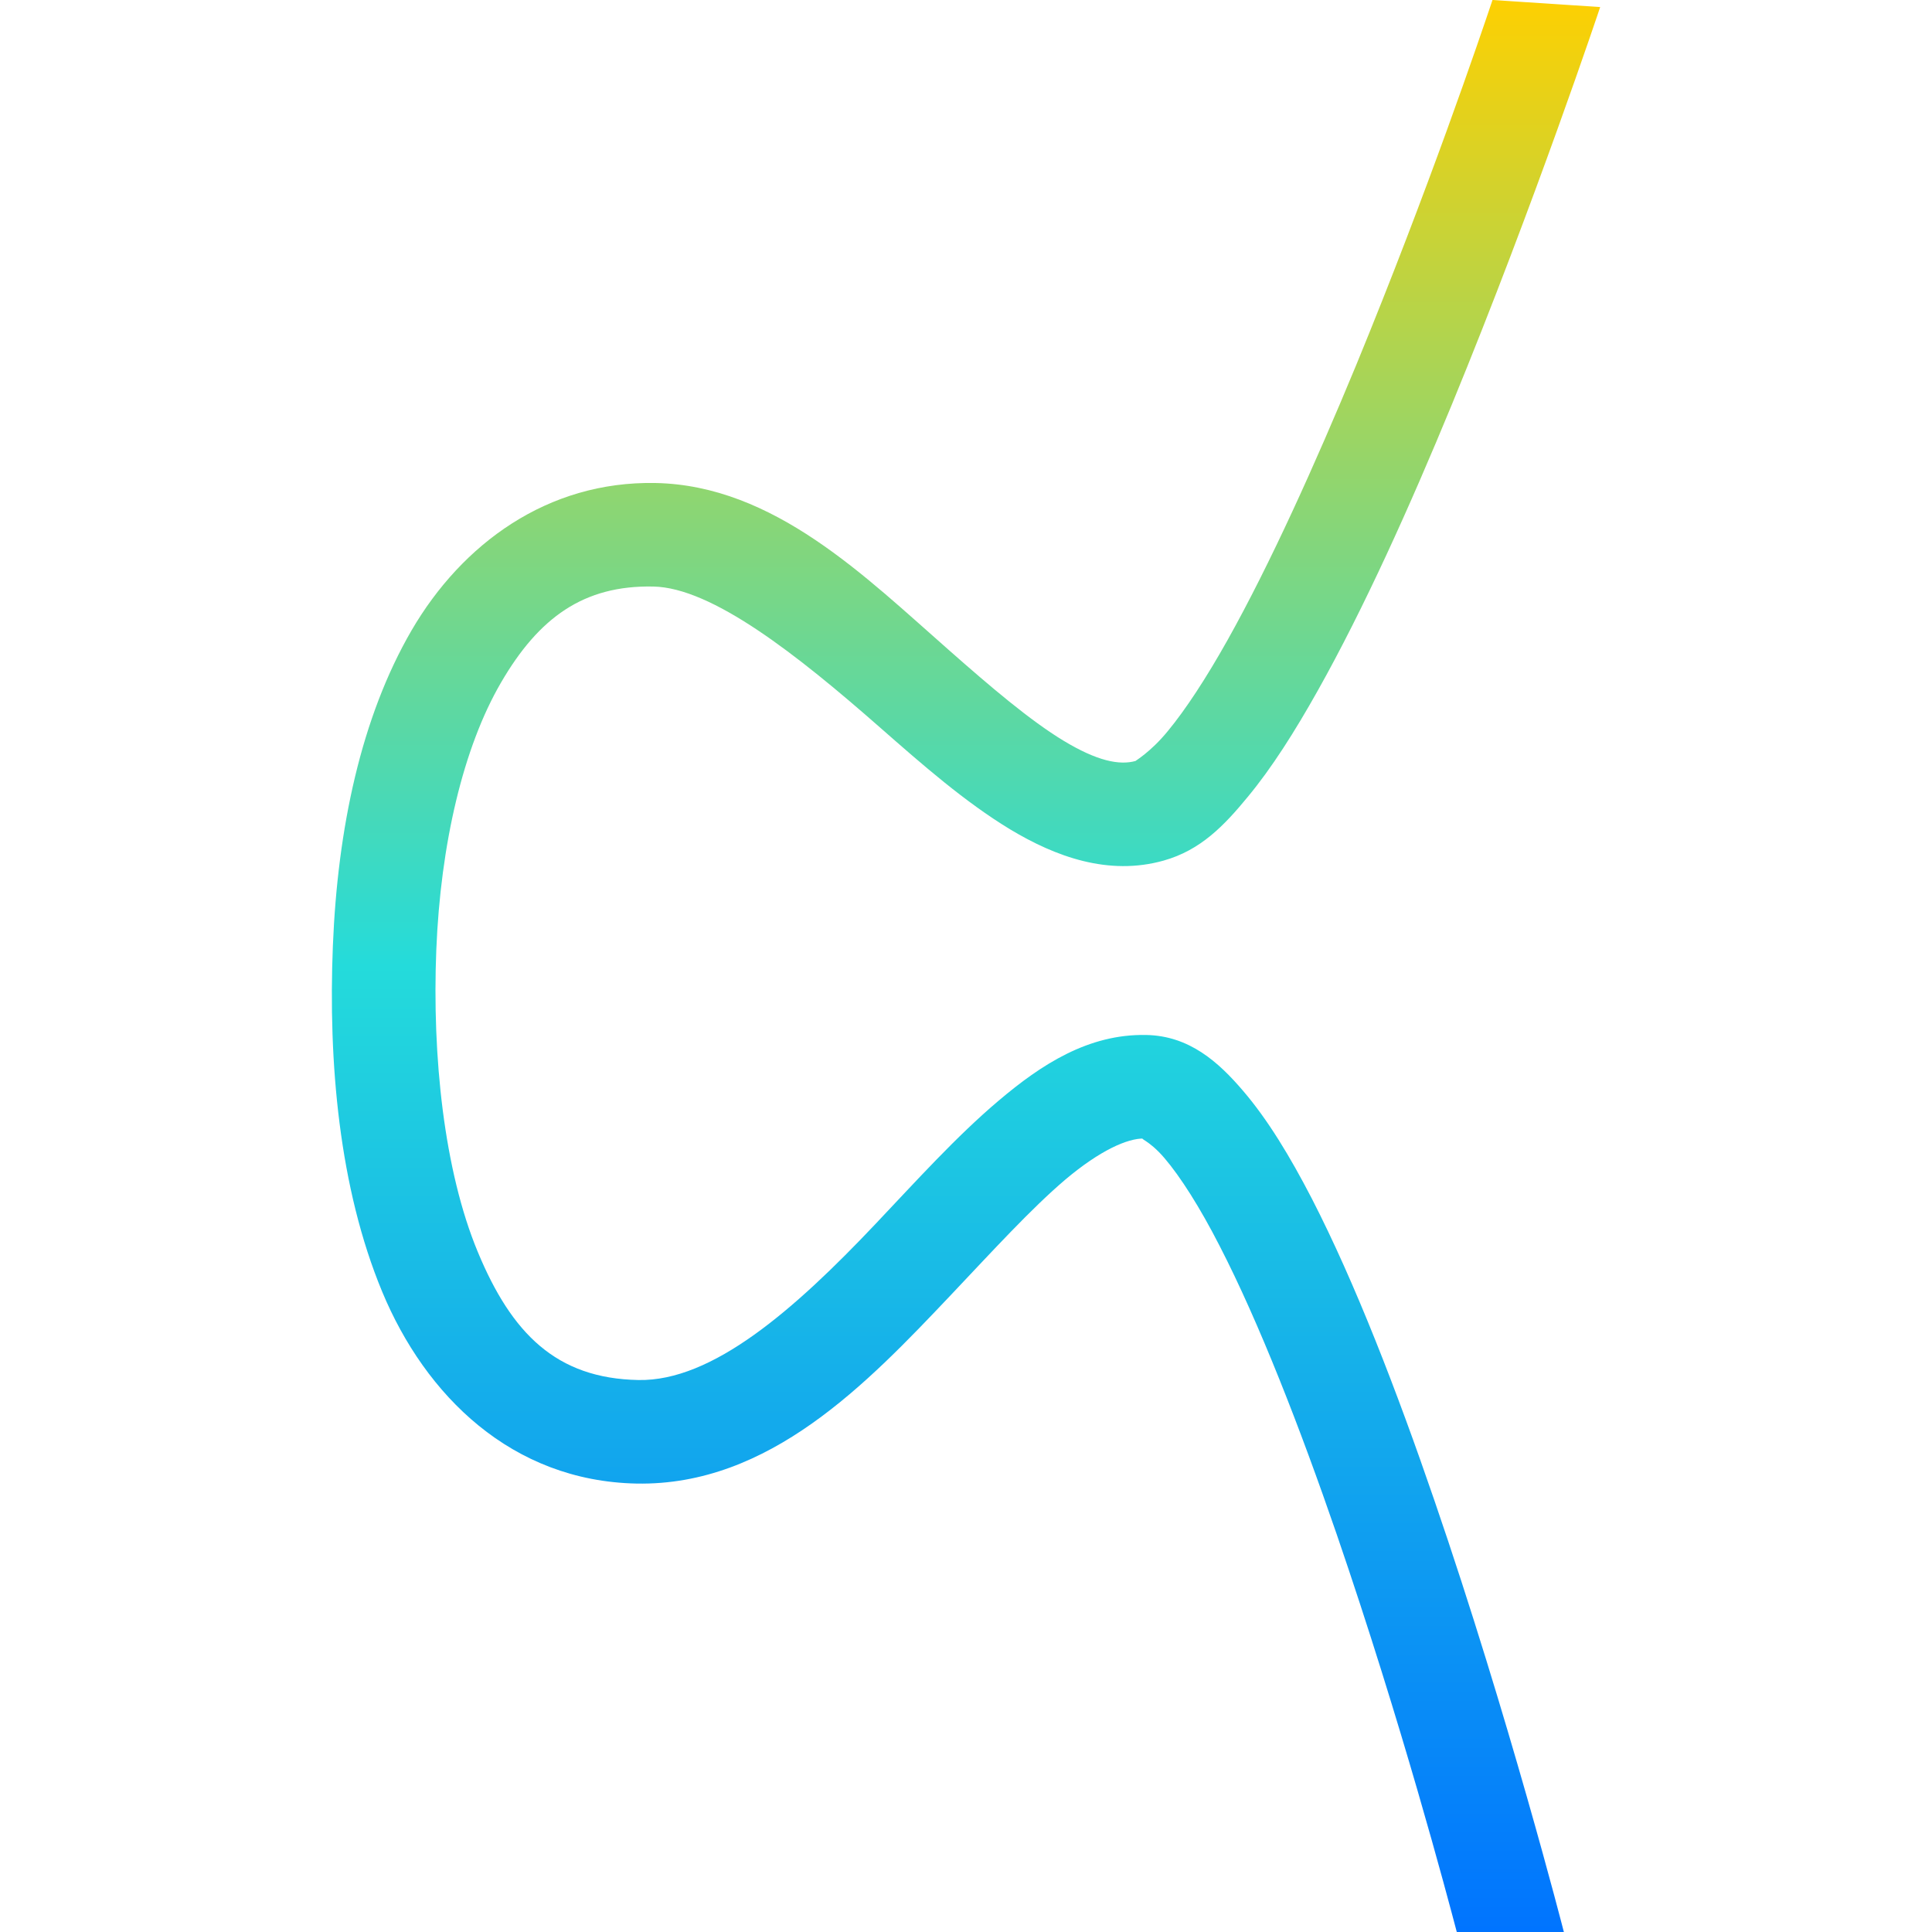 <svg xmlns="http://www.w3.org/2000/svg" xmlns:xlink="http://www.w3.org/1999/xlink" width="64" height="64" viewBox="0 0 64 64" version="1.1"><defs><linearGradient id="linear0" x1="0%" x2="0%" y1="0%" y2="100%"><stop offset="0%" style="stop-color:#ffd000; stop-opacity:1"/><stop offset="50%" style="stop-color:#24dbdb; stop-opacity:1"/><stop offset="100%" style="stop-color:#0073ff; stop-opacity:1"/></linearGradient></defs><g id="surface1"><path style=" stroke:none;fill-rule:evenodd;fill:url(#linear0);" d="M 49.441 0 C 49.039 1.195 47.324 6.262 44.922 12.102 C 43.566 15.379 42.07 18.695 40.664 21.203 C 39.961 22.457 39.273 23.508 38.688 24.215 C 38.105 24.93 37.578 25.219 37.621 25.207 C 37.078 25.359 36.34 25.207 35.234 24.539 C 34.129 23.871 32.82 22.758 31.438 21.539 C 28.672 19.113 25.641 16.074 21.707 16 C 18.141 15.934 15.309 18.008 13.633 20.883 C 11.961 23.762 11.184 27.445 11.027 31.328 C 10.871 35.184 11.23 39.344 12.66 42.789 C 14.09 46.23 16.949 49.062 21.086 49.145 C 25.488 49.227 28.723 45.828 31.492 42.906 C 32.875 41.445 34.16 40.035 35.297 39.07 C 36.434 38.113 37.348 37.703 37.902 37.715 C 37.703 37.711 38.047 37.746 38.574 38.363 C 39.102 38.98 39.754 40.004 40.402 41.273 C 41.707 43.805 43.07 47.309 44.277 50.816 C 46.445 57.133 47.941 62.801 48.258 64 L 51.805 64 C 51.797 63.965 49.977 56.867 47.516 49.703 C 46.285 46.113 44.898 42.508 43.453 39.699 C 42.727 38.297 41.996 37.09 41.18 36.137 C 40.363 35.18 39.398 34.312 37.969 34.285 C 36.055 34.246 34.492 35.266 33.086 36.457 C 31.676 37.648 30.348 39.125 29 40.547 C 26.305 43.395 23.598 45.762 21.148 45.715 C 18.426 45.664 16.949 44.172 15.828 41.473 C 14.707 38.777 14.312 34.988 14.453 31.465 C 14.594 27.969 15.344 24.758 16.598 22.609 C 17.848 20.461 19.332 19.383 21.641 19.43 C 23.578 19.465 26.387 21.668 29.172 24.117 C 30.566 25.34 31.965 26.566 33.461 27.473 C 34.961 28.375 36.715 29.023 38.547 28.508 C 39.77 28.164 40.547 27.355 41.336 26.395 C 42.129 25.438 42.887 24.242 43.652 22.879 C 45.18 20.16 46.711 16.758 48.094 13.402 C 50.852 6.695 53.008 0.234 53.008 0.234 Z M 49.441 0 "/></g></svg>
